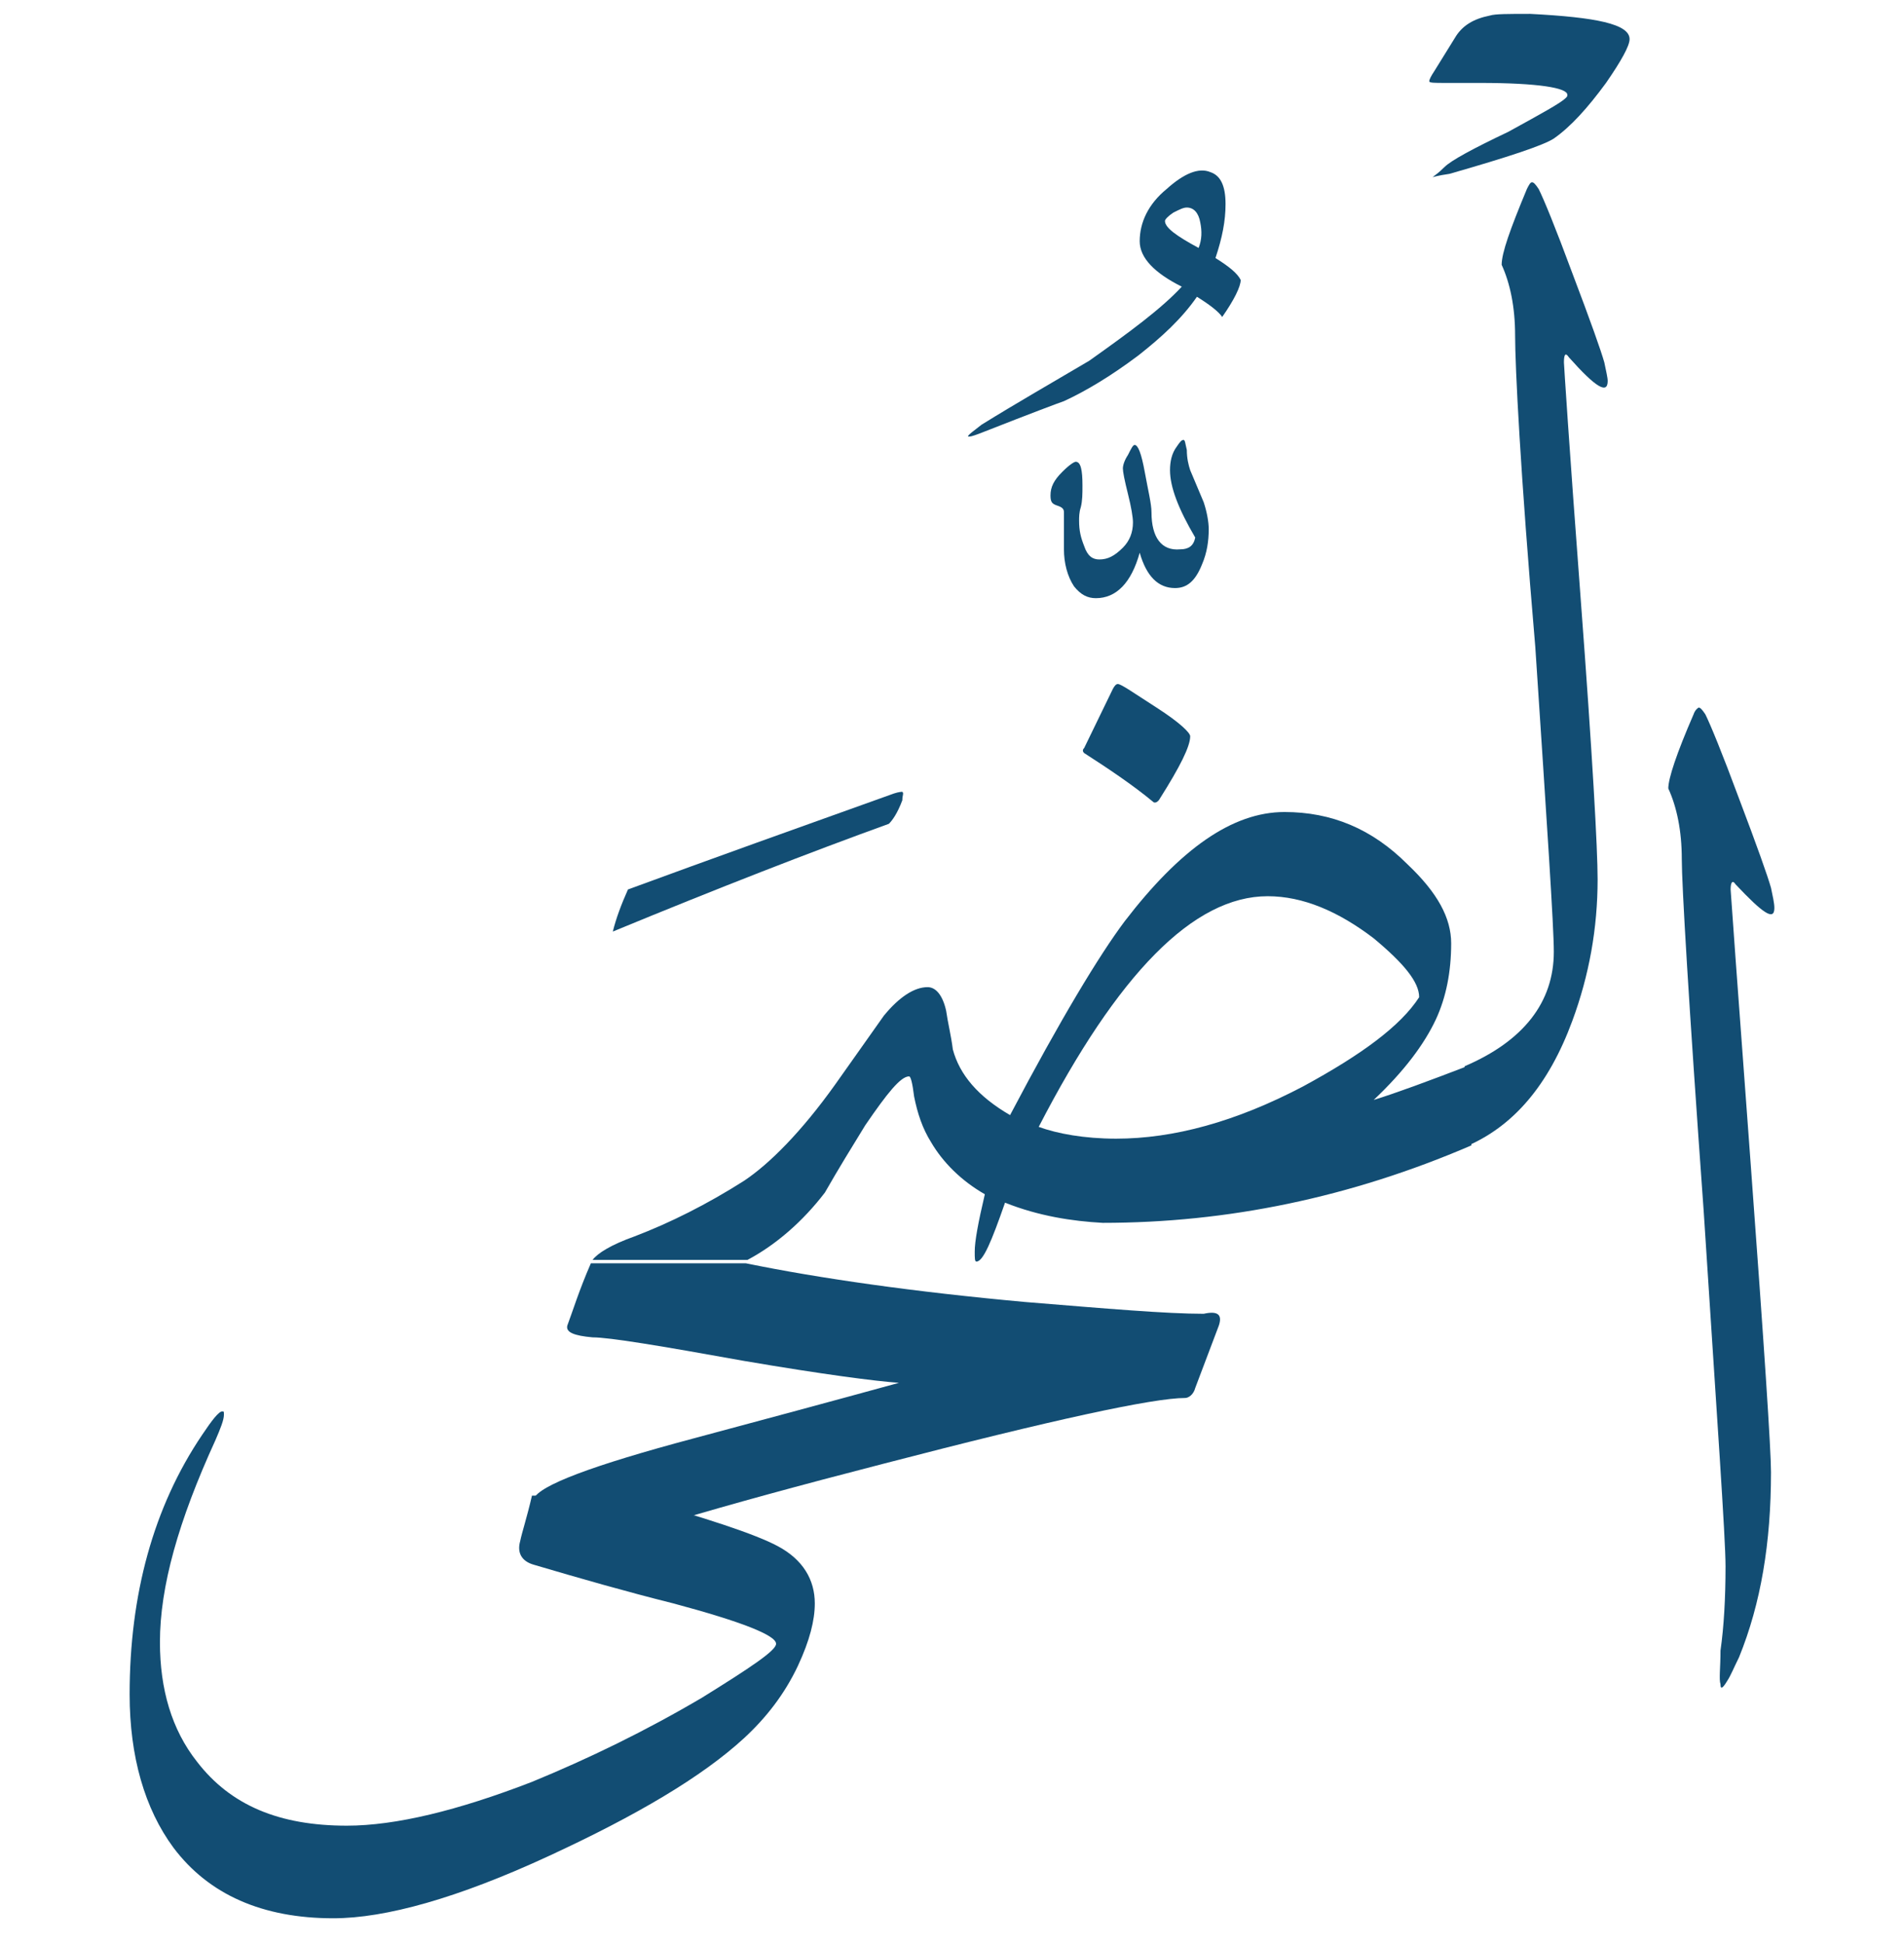 <svg width="48" height="49" viewBox="0 0 48 49" fill="none" xmlns="http://www.w3.org/2000/svg">
<path d="M3.268 42.706C3.268 40.202 3.862 37.995 5.093 36.17C5.348 35.788 5.517 35.575 5.602 35.575C5.645 35.575 5.645 35.575 5.645 35.66C5.645 35.788 5.56 36 5.432 36.297C4.499 38.334 4.032 39.989 4.032 41.39C4.032 42.578 4.329 43.597 4.966 44.403C5.814 45.507 7.045 46.016 8.743 46.016C9.974 46.016 11.544 45.634 13.411 44.912C14.854 44.318 16.255 43.639 17.698 42.79C18.928 42.026 19.565 41.602 19.565 41.432C19.565 41.22 18.716 40.88 16.976 40.414C15.788 40.117 14.6 39.777 13.454 39.438C13.156 39.353 13.029 39.141 13.114 38.843C13.156 38.631 13.284 38.249 13.411 37.697H15.788C17.782 38.249 19.056 38.674 19.608 38.971C20.244 39.31 20.541 39.819 20.541 40.414C20.541 40.838 20.414 41.347 20.117 41.984C19.777 42.706 19.31 43.3 18.759 43.809C17.698 44.785 16.043 45.761 13.836 46.78C11.544 47.841 9.719 48.35 8.403 48.35C6.621 48.35 5.263 47.756 4.371 46.568C3.65 45.591 3.268 44.276 3.268 42.706Z" fill="#124D73"/>
<path d="M15.831 22.419C17.91 21.655 20.16 20.849 22.536 20C22.663 19.957 22.748 19.957 22.748 19.957C22.791 20 22.748 20.042 22.748 20.17C22.621 20.509 22.494 20.679 22.409 20.764C20.414 21.485 18.122 22.377 15.449 23.48C15.534 23.14 15.661 22.801 15.831 22.419Z" fill="#124D73"/>
<path d="M30.727 33.411L30.133 34.981C30.09 35.151 29.963 35.236 29.878 35.236C29.072 35.236 26.525 35.788 22.281 36.891C17.995 37.995 15.321 38.801 14.302 39.268L13.454 37.782C13.581 37.443 14.939 36.934 17.485 36.255C19.225 35.788 20.965 35.321 22.663 34.854C22.069 34.812 20.753 34.642 18.759 34.302C16.637 33.92 15.363 33.708 14.939 33.708C14.472 33.666 14.26 33.581 14.302 33.411C14.43 33.072 14.599 32.52 14.896 31.841H18.801C20.668 32.223 23.045 32.562 25.846 32.817C27.926 32.987 29.411 33.114 30.345 33.114C30.727 33.029 30.812 33.156 30.727 33.411Z" fill="#124D73"/>
<path d="M30.217 6.249C30.302 6.037 30.302 5.825 30.26 5.613C30.217 5.358 30.09 5.231 29.92 5.231C29.835 5.231 29.751 5.273 29.581 5.358C29.453 5.443 29.369 5.528 29.369 5.57C29.369 5.74 29.666 5.952 30.217 6.249ZM29.793 7.225C29.114 6.886 28.732 6.504 28.732 6.08C28.732 5.613 28.944 5.146 29.411 4.764C29.835 4.382 30.217 4.212 30.515 4.339C30.769 4.424 30.896 4.679 30.896 5.146C30.896 5.57 30.812 5.995 30.642 6.504C30.981 6.716 31.194 6.886 31.278 7.056C31.278 7.225 31.109 7.565 30.812 7.989C30.727 7.862 30.515 7.692 30.175 7.48C29.793 8.032 29.284 8.499 28.69 8.965C28.011 9.475 27.374 9.857 26.822 10.111C26.695 10.154 26.016 10.408 24.828 10.875C24.615 10.96 24.488 11.003 24.445 11.003C24.403 11.003 24.403 11.003 24.403 11.003C24.403 10.96 24.53 10.875 24.743 10.706C25.634 10.154 26.525 9.645 27.459 9.093C28.477 8.371 29.284 7.777 29.793 7.225Z" fill="#124D73"/>
<path d="M30.472 13.337C30.472 13.634 30.43 13.931 30.302 14.228C30.132 14.652 29.92 14.822 29.623 14.822C29.199 14.822 28.902 14.525 28.732 13.931C28.52 14.695 28.138 15.077 27.628 15.077C27.416 15.077 27.247 14.992 27.077 14.78C26.907 14.525 26.822 14.186 26.822 13.846V12.912C26.822 12.828 26.78 12.785 26.652 12.743C26.525 12.7 26.483 12.658 26.483 12.488C26.483 12.276 26.567 12.106 26.78 11.894C26.949 11.724 27.077 11.639 27.119 11.639C27.247 11.639 27.289 11.851 27.289 12.233C27.289 12.446 27.289 12.615 27.247 12.785C27.204 12.912 27.204 13.04 27.204 13.125C27.204 13.379 27.247 13.549 27.331 13.761C27.416 14.016 27.544 14.101 27.713 14.101C27.925 14.101 28.095 14.016 28.308 13.804C28.477 13.634 28.562 13.422 28.562 13.167C28.562 13.04 28.52 12.785 28.435 12.446C28.35 12.106 28.308 11.894 28.308 11.809C28.308 11.724 28.35 11.597 28.435 11.469C28.52 11.3 28.562 11.215 28.605 11.215C28.689 11.215 28.774 11.427 28.859 11.894C28.944 12.361 29.029 12.7 29.029 12.912C29.029 13.549 29.284 13.889 29.75 13.846C29.963 13.846 30.09 13.761 30.132 13.549C29.708 12.828 29.496 12.276 29.496 11.851C29.496 11.639 29.538 11.427 29.666 11.257C29.75 11.13 29.793 11.088 29.835 11.088C29.878 11.088 29.878 11.172 29.92 11.342C29.92 11.554 29.963 11.724 30.005 11.851C30.005 11.851 30.132 12.149 30.345 12.658C30.43 12.912 30.472 13.167 30.472 13.337Z" fill="#124D73"/>
<path d="M27.332 18.981C27.289 18.939 27.289 18.896 27.332 18.854L28.053 17.369C28.096 17.284 28.138 17.241 28.18 17.241C28.265 17.241 28.562 17.453 29.157 17.835C29.751 18.217 30.005 18.472 30.005 18.557C30.005 18.812 29.751 19.321 29.241 20.127C29.199 20.212 29.114 20.255 29.072 20.212C28.562 19.788 27.926 19.363 27.332 18.981Z" fill="#124D73"/>
<path d="M35.777 25.135C35.777 24.753 35.395 24.286 34.631 23.65C33.74 22.971 32.849 22.589 31.958 22.589C30.09 22.589 28.18 24.541 26.186 28.403C26.653 28.573 27.332 28.7 28.138 28.7C29.581 28.7 31.151 28.276 32.849 27.384C34.334 26.578 35.31 25.857 35.777 25.135ZM25.337 30.313C24.997 31.289 24.785 31.798 24.616 31.798C24.573 31.798 24.573 31.713 24.573 31.544C24.573 31.289 24.658 30.822 24.828 30.101C24.233 29.761 23.767 29.294 23.47 28.785C23.257 28.445 23.13 28.064 23.045 27.639C23.003 27.3 22.96 27.13 22.918 27.13C22.706 27.13 22.366 27.554 21.814 28.361C21.475 28.912 21.135 29.464 20.796 30.058C20.244 30.78 19.565 31.374 18.844 31.756H14.939C15.066 31.586 15.406 31.374 16 31.162C16.891 30.822 17.825 30.355 18.759 29.761C19.395 29.337 20.202 28.53 21.05 27.342C21.475 26.748 21.857 26.196 22.281 25.602C22.663 25.135 23.045 24.881 23.385 24.881C23.597 24.881 23.767 25.093 23.852 25.475C23.894 25.772 23.979 26.111 24.021 26.451C24.191 27.087 24.658 27.639 25.464 28.106C26.738 25.687 27.714 24.074 28.35 23.225C29.751 21.4 31.066 20.467 32.382 20.467C33.57 20.467 34.589 20.891 35.48 21.782C36.244 22.504 36.584 23.14 36.584 23.777C36.584 24.498 36.456 25.135 36.202 25.687C35.905 26.323 35.395 27.003 34.631 27.724C35.183 27.554 35.989 27.257 37.093 26.833V28.87C34.037 30.186 30.939 30.822 27.799 30.822C27.035 30.78 26.186 30.652 25.337 30.313Z" fill="#124D73"/>
<path d="M41.082 0.987C41.082 1.156 40.87 1.538 40.488 2.09C40.021 2.727 39.597 3.194 39.173 3.491C38.918 3.66 38.027 3.957 36.541 4.382C36.244 4.424 36.117 4.467 36.117 4.467C36.159 4.424 36.244 4.382 36.414 4.212C36.584 4.042 37.136 3.745 38.027 3.321C38.876 2.854 39.342 2.599 39.47 2.472C39.512 2.43 39.512 2.43 39.512 2.387C39.512 2.217 38.791 2.09 37.305 2.09C37.305 2.09 37.008 2.09 36.456 2.09C36.159 2.09 36.032 2.09 36.032 2.048C36.032 2.005 36.075 1.92 36.159 1.793L36.711 0.902C36.881 0.647 37.136 0.477 37.56 0.392C37.687 0.35 38.027 0.35 38.578 0.35C40.234 0.435 41.082 0.605 41.082 0.987Z" fill="#124D73"/>
<path d="M38.196 8.456C38.196 7.735 38.069 7.14 37.857 6.674C37.857 6.377 38.069 5.782 38.493 4.764C38.536 4.679 38.578 4.594 38.62 4.594C38.663 4.594 38.705 4.636 38.79 4.764C38.918 5.018 39.215 5.74 39.639 6.886C40.106 8.117 40.361 8.838 40.445 9.135C40.488 9.347 40.53 9.517 40.53 9.602C40.53 9.942 40.233 9.772 39.554 9.008C39.469 8.881 39.427 8.923 39.427 9.135C39.427 9.178 39.554 11.172 39.851 15.119C40.148 19.066 40.276 21.4 40.276 22.164C40.276 23.395 40.063 24.583 39.639 25.729C39.045 27.342 38.154 28.403 36.923 28.912V26.875C38.408 26.239 39.172 25.262 39.172 23.989C39.172 23.353 39.002 20.806 38.705 16.308C38.323 11.851 38.196 9.22 38.196 8.456Z" fill="#124D73"/>
<path d="M42.398 21.655C42.398 20.934 42.271 20.339 42.058 19.873C42.058 19.618 42.271 18.981 42.695 18.005C42.737 17.878 42.822 17.835 42.822 17.835C42.865 17.835 42.907 17.878 42.992 18.005C43.119 18.26 43.416 18.981 43.841 20.127C44.308 21.358 44.562 22.079 44.647 22.377C44.69 22.589 44.732 22.759 44.732 22.886C44.732 23.225 44.435 23.013 43.756 22.292C43.671 22.164 43.629 22.249 43.629 22.419C43.629 22.461 43.798 24.796 44.138 29.379C44.477 33.963 44.647 36.552 44.647 37.103C44.647 38.886 44.393 40.414 43.841 41.772C43.714 42.026 43.629 42.239 43.544 42.366C43.416 42.578 43.374 42.578 43.374 42.451C43.332 42.324 43.374 42.026 43.374 41.602C43.459 41.008 43.501 40.286 43.501 39.48C43.501 38.758 43.289 35.788 42.95 30.525C42.568 25.22 42.398 22.292 42.398 21.655Z" fill="#124D73"/>
</svg>
